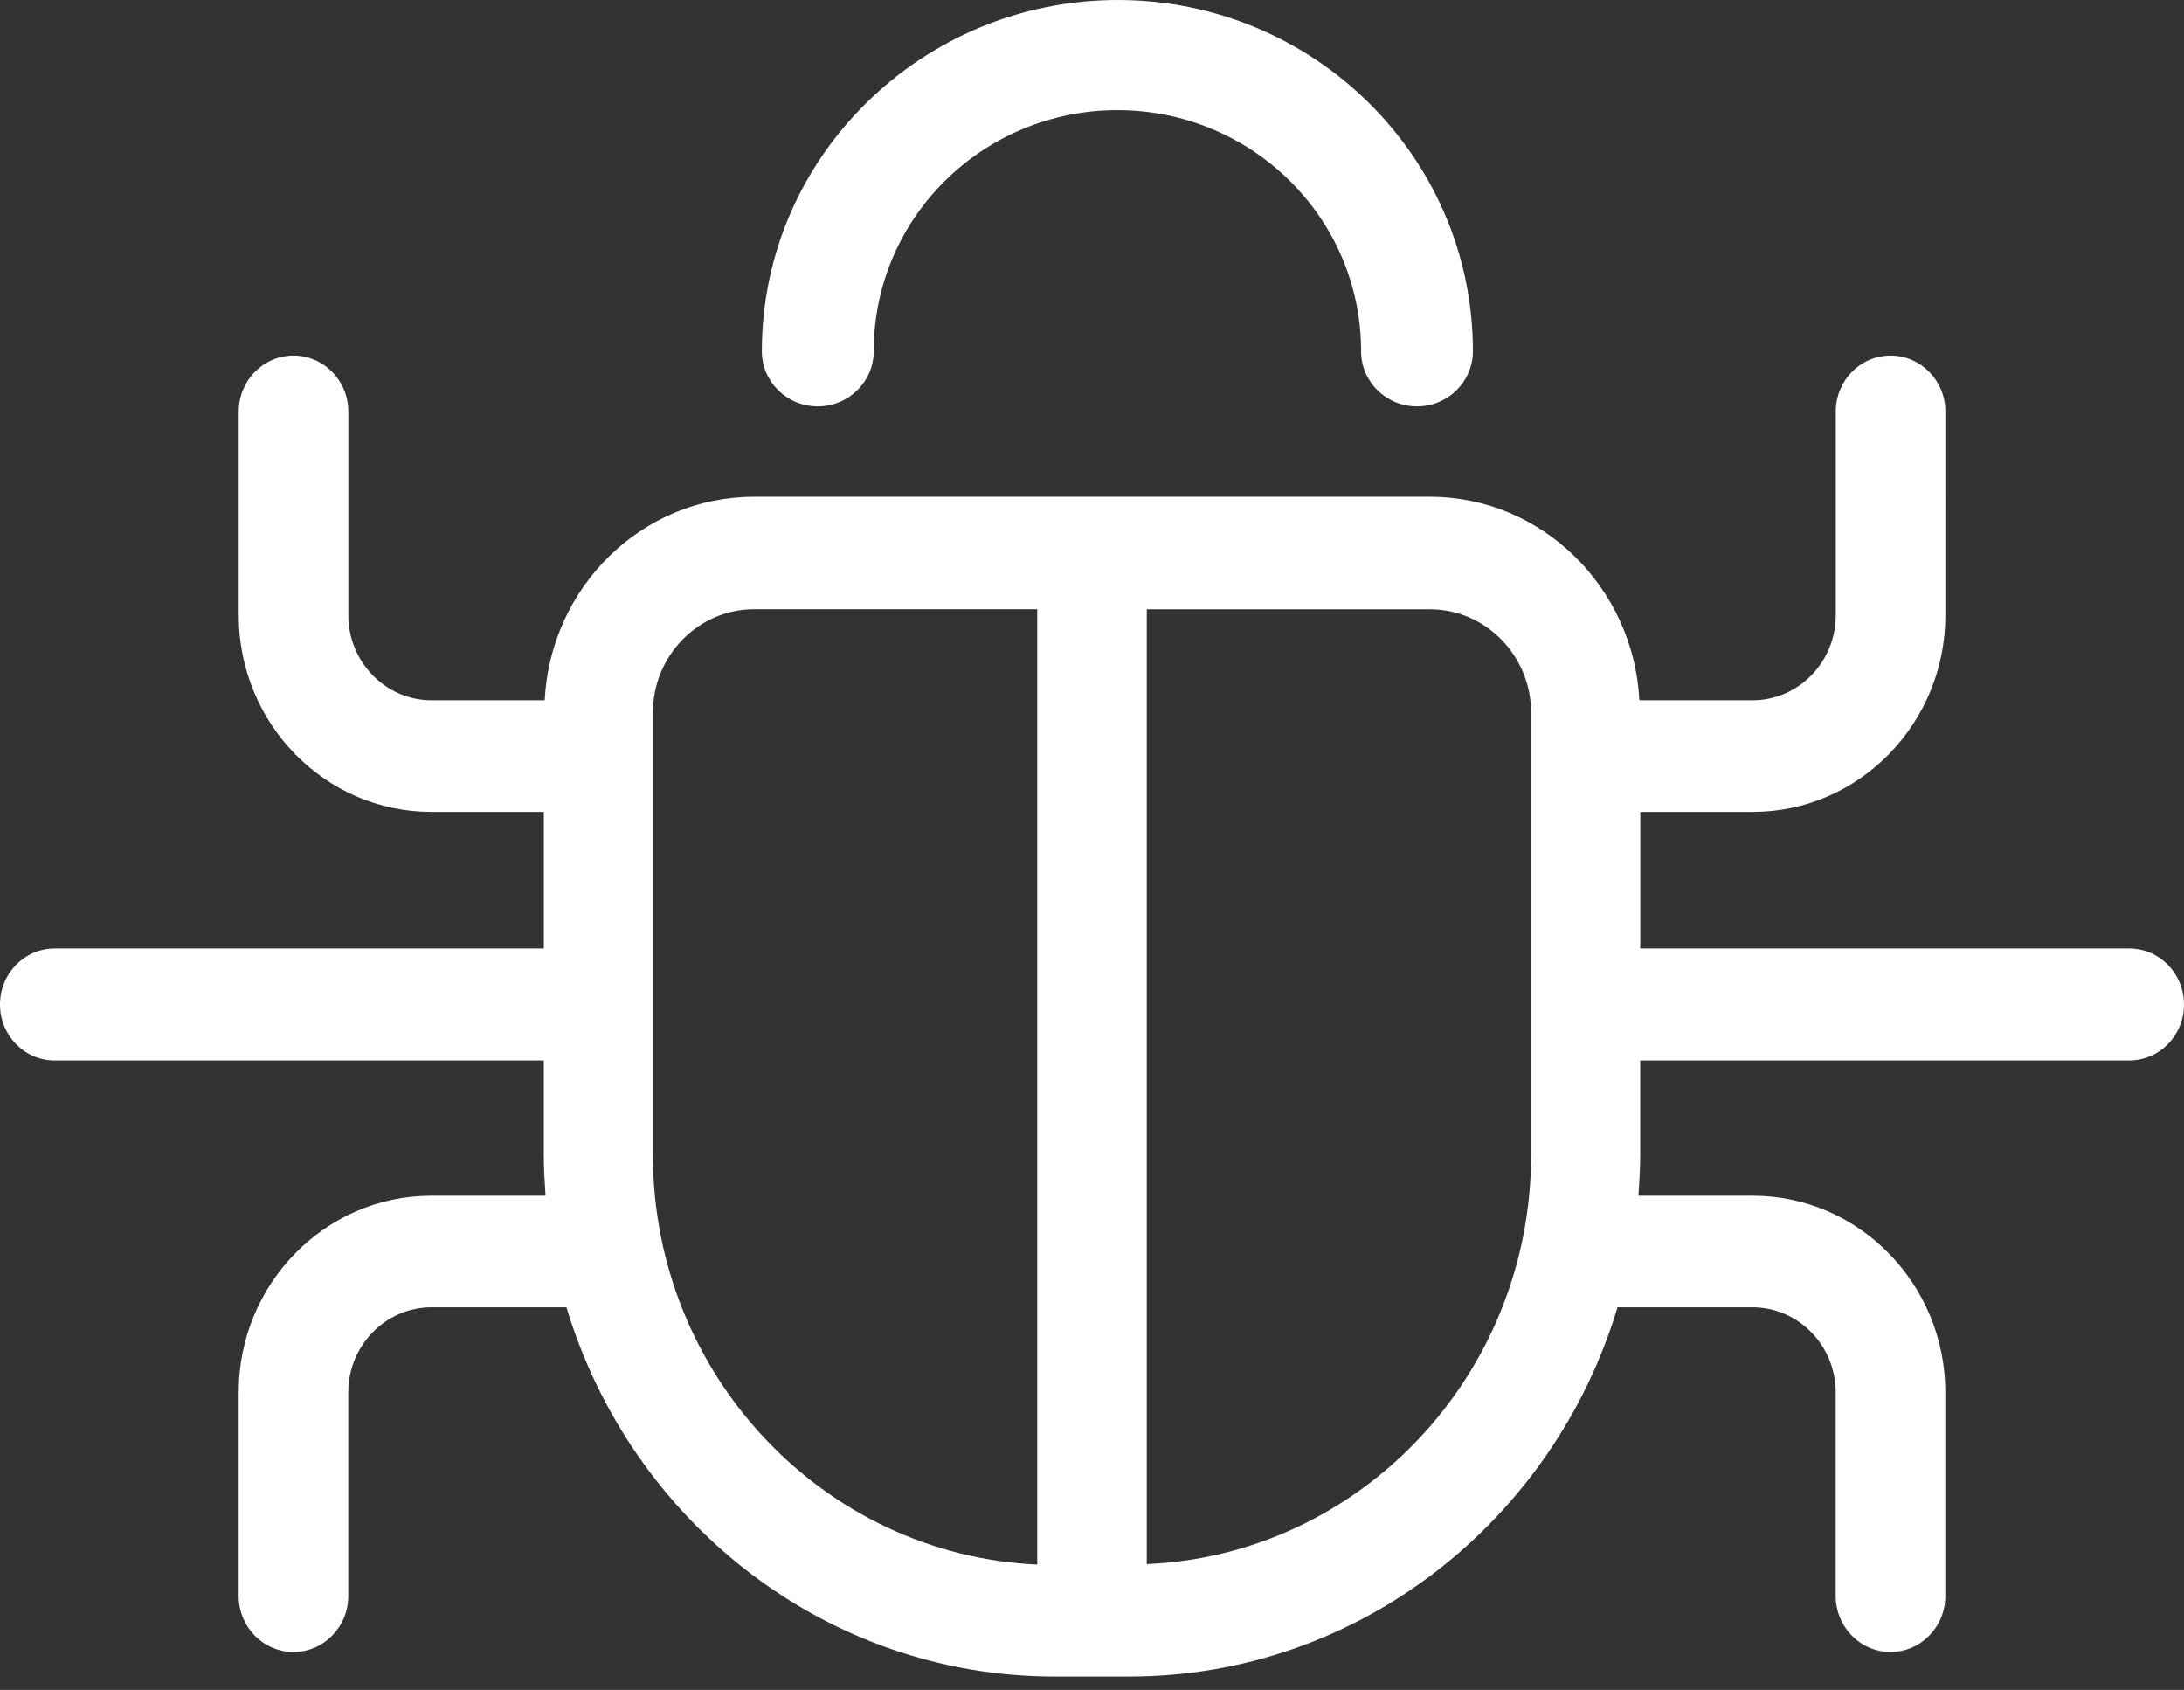 <svg xmlns="http://www.w3.org/2000/svg" width="53" height="41" viewBox="0 0 53 41">
    <rect x="0" y="0" width="53" height="41" fill="#333333" stroke="none"/>
    <g fill="#FFF">
        <path d="M39.804 25.728h11.867c.735 0 1.329-.607 1.329-1.359 0-.75-.594-1.358-1.33-1.358H39.805v-3.314h2.734c2.573 0 4.67-2.143 4.67-4.772V9.987c0-.752-.595-1.36-1.33-1.36-.735 0-1.33.608-1.33 1.36v4.938c0 1.137-.907 2.065-2.02 2.065h-2.746c-.14-2.74-2.366-4.938-5.08-4.938H18.298c-2.723 0-4.939 2.188-5.08 4.938h-2.745c-1.113 0-2.02-.928-2.02-2.065V9.987c0-.752-.595-1.36-1.33-1.36-.735 0-1.33.608-1.33 1.36v4.938c0 2.629 2.097 4.772 4.67 4.772h2.734v3.314H1.329C.594 23.01 0 23.618 0 24.369c0 .752.594 1.36 1.33 1.36h11.866v2.275c0 .342.022.674.043 1.005h-2.777c-2.573 0-4.67 2.143-4.67 4.772v4.938c0 .751.595 1.359 1.33 1.359.735 0 1.33-.608 1.33-1.359v-4.938c0-1.138.907-2.065 2.02-2.065h3.275c1.556 5.18 6.28 8.958 11.845 8.958h1.816c5.566 0 10.289-3.778 11.845-8.958h3.275c1.113 0 2.02.927 2.02 2.065v4.938c0 .751.595 1.359 1.33 1.359.735 0 1.33-.608 1.33-1.359v-4.938c0-2.629-2.097-4.772-4.67-4.772h-2.777c.021-.331.043-.663.043-1.005v-2.276zm-23.96 2.287V17.289c0-1.381 1.102-2.508 2.453-2.508h6.874v23.176c-5.177-.232-9.327-4.596-9.327-9.942zm11.985 9.93V14.782h6.874c1.35 0 2.453 1.127 2.453 2.508v10.726c0 5.346-4.15 9.71-9.327 9.93z"/>
        <path d="M18.488 8.519c0 .742.607 1.341 1.357 1.341s1.358-.6 1.358-1.341c0-3.229 2.647-5.847 5.913-5.847 3.266 0 5.914 2.618 5.914 5.847 0 .742.607 1.341 1.357 1.341s1.357-.6 1.357-1.341C35.744 3.818 31.883 0 27.127 0c-4.755 0-8.639 3.818-8.639 8.519z"/>
    </g>
</svg>
